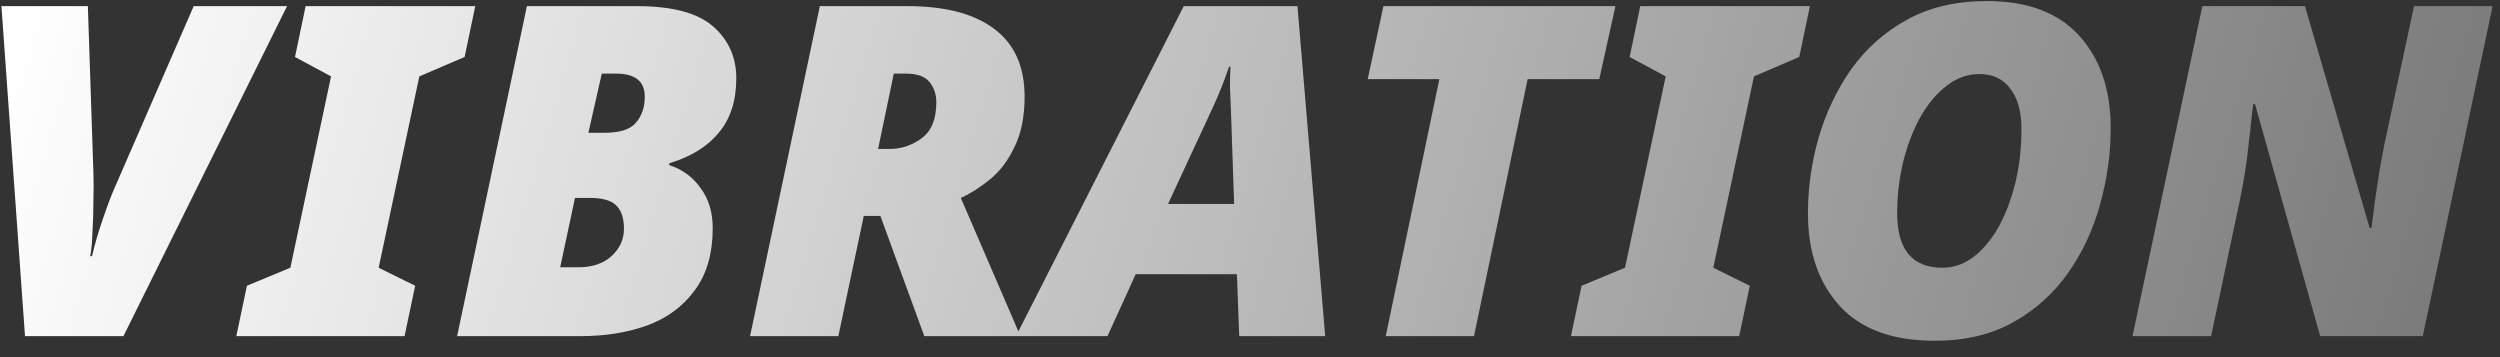 <svg width="119" height="17" viewBox="0 0 119 17" fill="none" xmlns="http://www.w3.org/2000/svg">
<rect x="0" y="0" width="119" height="17" fill="#333333" stroke="none"/>
<defs>
<linearGradient id="paint0_linear_4_484" x1="-2" y1="10.1" x2="107.505" y2="42.844" gradientUnits="userSpaceOnUse">
<stop stop-color="white"/>
<stop offset="1" stop-color="#7B7B7B"/>
</linearGradient>
</defs>
<path d="M1.19 16L0.068 0.292H4.182L4.446 8.212C4.461 8.593 4.461 9.041 4.446 9.554C4.446 10.053 4.431 10.544 4.402 11.028C4.387 11.512 4.351 11.901 4.292 12.194H4.38C4.512 11.622 4.688 11.021 4.908 10.39C5.128 9.745 5.311 9.261 5.458 8.938L9.22 0.292H13.664L5.876 16H1.19ZM11.248 16L11.754 13.602L13.822 12.744L15.758 3.636L14.042 2.712L14.548 0.292H22.622L22.116 2.712L19.96 3.636L18.024 12.744L19.762 13.602L19.256 16H11.248ZM21.759 16L25.081 0.292H30.317C32.004 0.292 33.214 0.615 33.947 1.26C34.681 1.905 35.047 2.727 35.047 3.724C35.047 4.795 34.769 5.66 34.211 6.32C33.669 6.98 32.884 7.464 31.857 7.772V7.86C32.488 8.065 32.987 8.432 33.353 8.96C33.735 9.473 33.925 10.104 33.925 10.852C33.925 12.069 33.639 13.059 33.067 13.822C32.51 14.585 31.755 15.142 30.801 15.494C29.863 15.831 28.807 16 27.633 16H21.759ZM28.777 6.32C29.511 6.32 30.009 6.159 30.273 5.836C30.552 5.513 30.691 5.103 30.691 4.604C30.691 3.871 30.237 3.504 29.327 3.504H28.645L28.007 6.32H28.777ZM27.545 12.722C28.191 12.722 28.711 12.546 29.107 12.194C29.503 11.827 29.701 11.395 29.701 10.896C29.701 10.397 29.584 10.031 29.349 9.796C29.115 9.547 28.697 9.422 28.095 9.422H27.369L26.665 12.722H27.545ZM35.703 16L39.025 0.292H43.183C44.987 0.292 46.365 0.651 47.319 1.37C48.287 2.089 48.771 3.167 48.771 4.604C48.771 5.557 48.609 6.357 48.287 7.002C47.979 7.647 47.59 8.161 47.121 8.542C46.651 8.923 46.189 9.217 45.735 9.422L48.573 16H43.997L41.907 10.28H41.115L39.905 16H35.703ZM42.347 7.09C42.904 7.09 43.41 6.921 43.865 6.584C44.334 6.247 44.569 5.675 44.569 4.868C44.569 4.487 44.459 4.164 44.239 3.9C44.033 3.636 43.659 3.504 43.117 3.504H42.545L41.797 7.09H42.347ZM48.361 16L56.347 0.292H61.759L63.079 16H58.987L58.877 13.052H54.059L52.717 16H48.361ZM55.599 9.708H58.745L58.591 5.198C58.577 4.846 58.562 4.501 58.547 4.164C58.547 3.812 58.554 3.482 58.569 3.174H58.503C58.283 3.834 58.026 4.479 57.733 5.11L55.599 9.708ZM65.961 16L68.513 3.768H65.103L65.851 0.292H76.895L76.125 3.768H72.715L70.163 16H65.961ZM74.777 16L75.283 13.602L77.351 12.744L79.287 3.636L77.571 2.712L78.077 0.292H86.151L85.645 2.712L83.489 3.636L81.553 12.744L83.291 13.602L82.785 16H74.777ZM92.087 16.22C90.092 16.22 88.588 15.67 87.576 14.57C86.564 13.455 86.058 11.989 86.058 10.17C86.058 8.953 86.227 7.75 86.564 6.562C86.916 5.359 87.437 4.267 88.126 3.284C88.831 2.301 89.718 1.517 90.788 0.93C91.859 0.343 93.121 0.05 94.573 0.05C96.508 0.05 97.975 0.6 98.972 1.7C99.97 2.8 100.469 4.267 100.469 6.1C100.469 7.317 100.3 8.527 99.963 9.73C99.64 10.918 99.134 12.003 98.445 12.986C97.755 13.969 96.882 14.753 95.826 15.34C94.785 15.927 93.538 16.22 92.087 16.22ZM92.46 12.744C93.165 12.744 93.802 12.443 94.374 11.842C94.947 11.241 95.394 10.441 95.716 9.444C96.054 8.447 96.222 7.347 96.222 6.144C96.222 5.323 96.046 4.685 95.695 4.23C95.357 3.761 94.866 3.526 94.221 3.526C93.634 3.526 93.099 3.724 92.615 4.12C92.13 4.501 91.713 5.015 91.361 5.66C91.023 6.291 90.759 7.002 90.569 7.794C90.392 8.571 90.305 9.356 90.305 10.148C90.305 11.879 91.023 12.744 92.46 12.744ZM101.509 16L104.831 0.292H109.715L112.795 10.852H112.883C112.927 10.529 112.979 10.126 113.037 9.642C113.111 9.158 113.184 8.667 113.257 8.168C113.345 7.669 113.426 7.237 113.499 6.87L114.907 0.292H118.647L115.325 16H110.441L107.339 4.956H107.251C107.237 5.103 107.207 5.352 107.163 5.704C107.134 6.041 107.09 6.437 107.031 6.892C106.987 7.332 106.929 7.779 106.855 8.234C106.782 8.689 106.709 9.092 106.635 9.444L105.249 16H101.509Z" fill="url(#paint0_linear_4_484)"/>
</svg>
